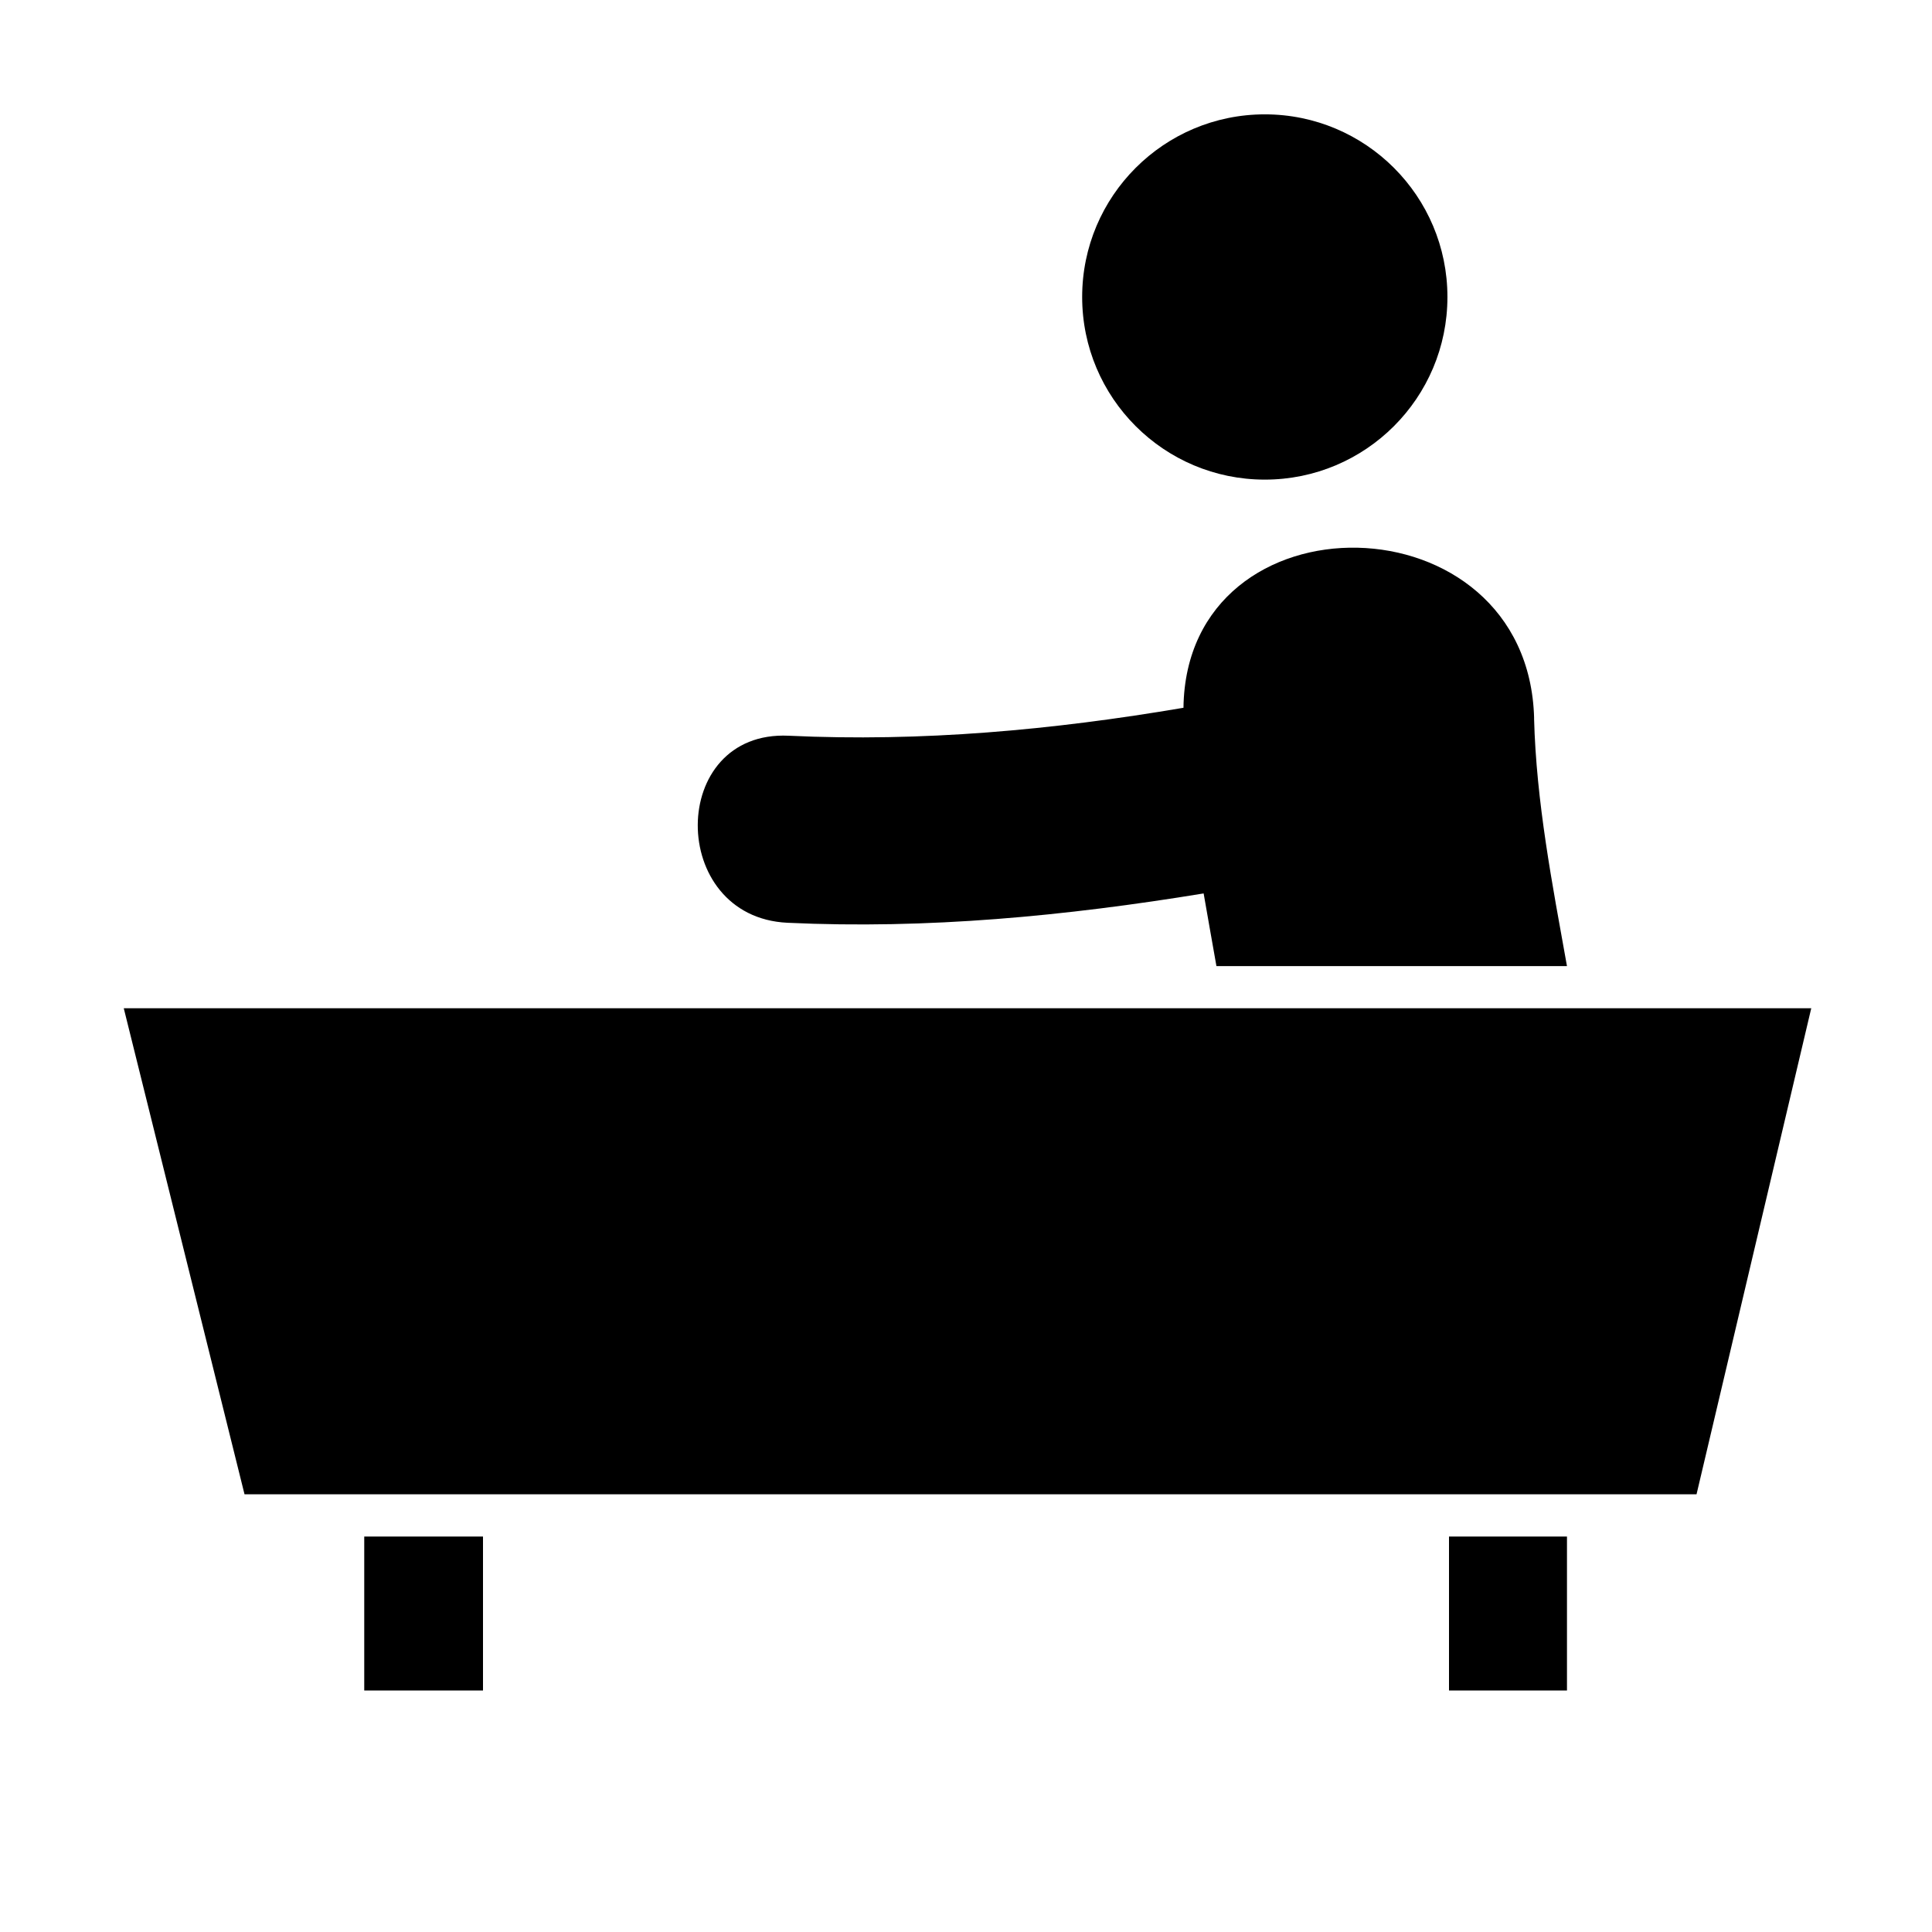 <?xml version="1.0" encoding="utf-8"?>
<!-- Generated by IcoMoon.io -->
<!DOCTYPE svg PUBLIC "-//W3C//DTD SVG 1.1//EN" "http://www.w3.org/Graphics/SVG/1.1/DTD/svg11.dtd">
<svg version="1.1" xmlns="http://www.w3.org/2000/svg" xmlns:xlink="http://www.w3.org/1999/xlink" width="32" height="32" viewBox="0 0 32 32">
<path d="M28.1 24.75h-24.050l-2-8.050h27.95z" fill="#000000"></path>
<path d="M6.033 25.45h1.967v2.55h-1.967v-2.55z" fill="#000000"></path>
<path d="M24 25.45h1.954v2.55h-1.954v-2.55z" fill="#000000"></path>
<path d="M12.516 19.844h0.011v1.656h-0.011v-1.656z" fill="#000000"></path>
<path d="M25.41 11.898c-0.096-3.697-5.762-3.781-5.808-0.175-2.169 0.369-4.335 0.567-6.539 0.463-2.002-0.094-2.007 3.004-0.020 3.098 2.316 0.109 4.611-0.112 6.893-0.486 0.069 0.402 0.142 0.803 0.212 1.204h5.806c-0.244-1.362-0.509-2.719-0.545-4.104z" fill="#000000"></path>
<path d="M23.974 4.919c0 1.671-1.354 3.025-3.025 3.025s-3.025-1.355-3.025-3.025c0-1.67 1.355-3.025 3.025-3.025s3.025 1.354 3.025 3.025z" fill="#000000"></path>
</svg>
